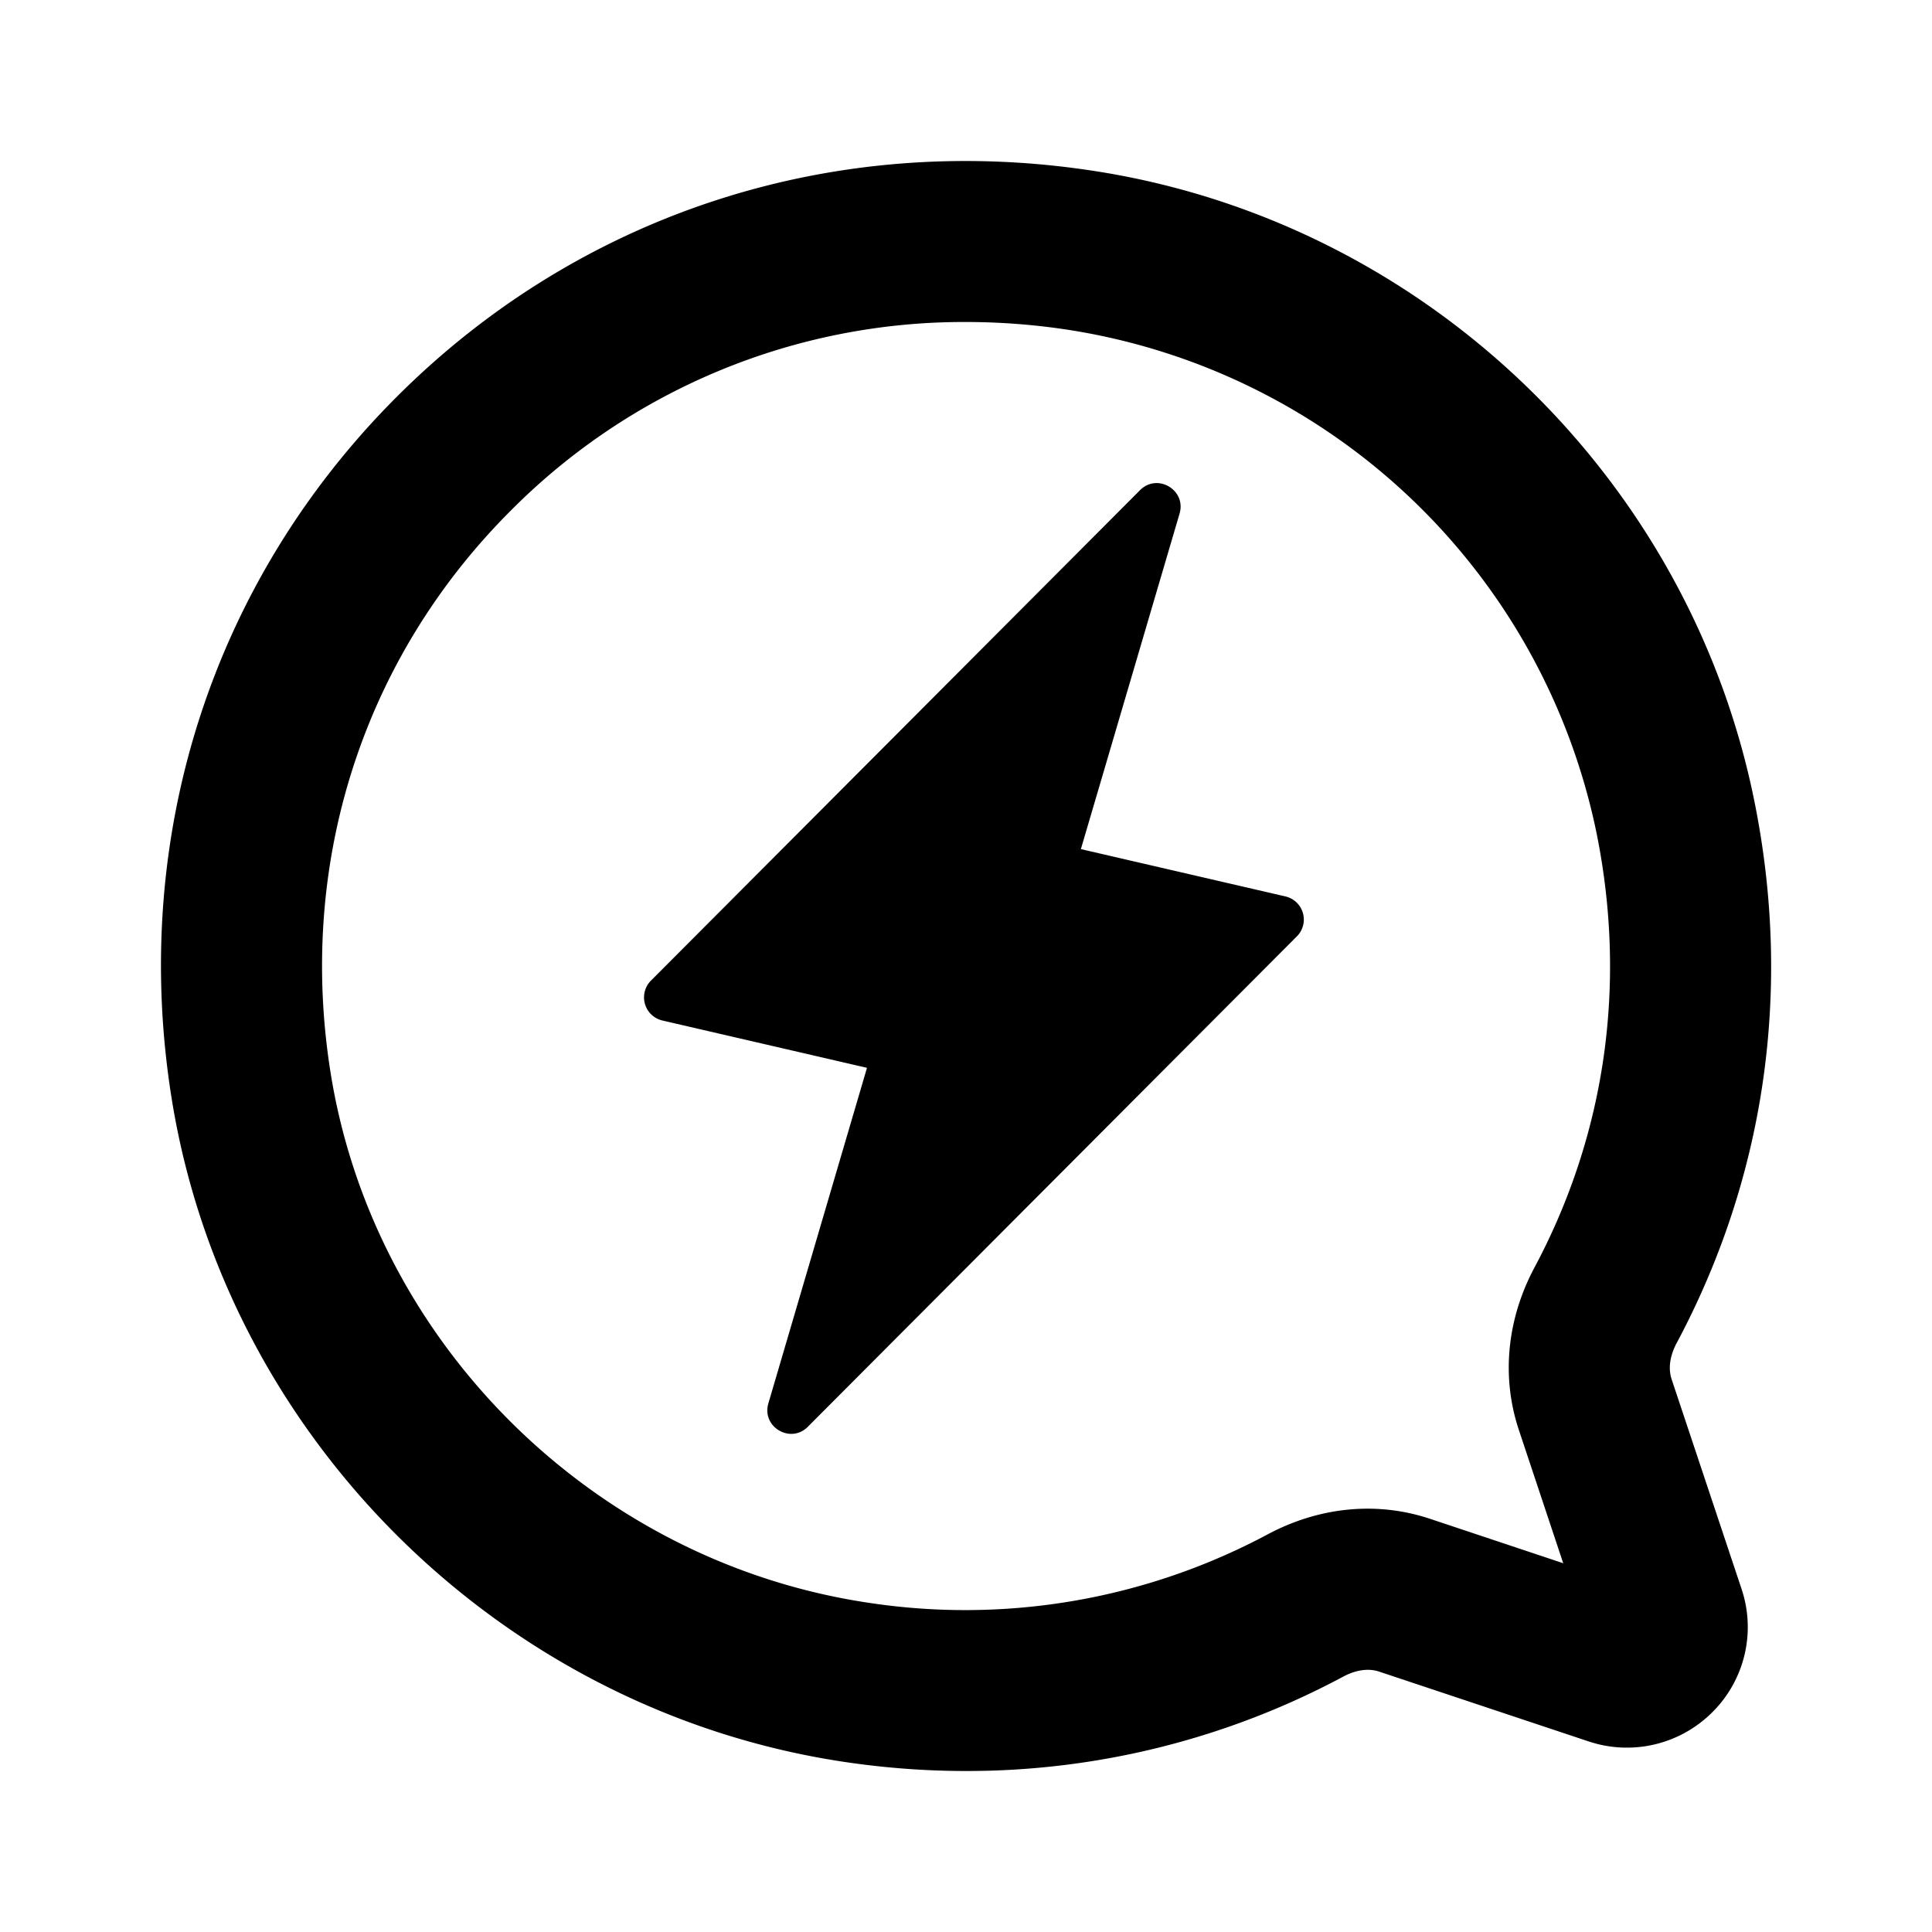 <svg xmlns="http://www.w3.org/2000/svg" width="24" height="24" fill="none" viewBox="0 0 24 24"><path fill="#313234" fill-rule="evenodd" d="M18.868 17.764c-.219-.657-.15-1.373.193-2.017.883-1.653 1.151-3.518.773-5.393a7.945 7.945 0 0 0-6.489-6.245A8.4 8.4 0 0 0 12 4 7.93 7.93 0 0 0 6.35 6.338c-1.842 1.837-2.659 4.385-2.243 6.99.541 3.385 3.303 6.094 6.715 6.587a7.97 7.97 0 0 0 4.926-.855c.644-.343 1.358-.412 2.016-.193l1.655.552zm1.957-1.075c-.047.09-.118.266-.06.443l.868 2.603a1.49 1.49 0 0 1-.362 1.535 1.5 1.5 0 0 1-1.535.363l-2.605-.868c-.174-.058-.35.012-.44.06A9.9 9.9 0 0 1 12.001 22q-.73 0-1.465-.106c-4.27-.616-7.726-4.01-8.404-8.25-.519-3.247.504-6.426 2.804-8.722 2.302-2.297 5.485-3.31 8.728-2.787 4.054.656 7.321 3.8 8.131 7.825.47 2.335.135 4.662-.97 6.73m-7.398-6.142 2.542.588a.295.295 0 0 1 .142.495l-6.076 6.093c-.215.216-.576.002-.49-.291l1.225-4.168-2.542-.588a.295.295 0 0 1-.142-.495l6.076-6.093c.215-.216.577-.002.491.291z" clip-rule="evenodd" style="fill:#313234;fill:color(display-p3 .192 .196 .204);fill-opacity:1"/></svg>